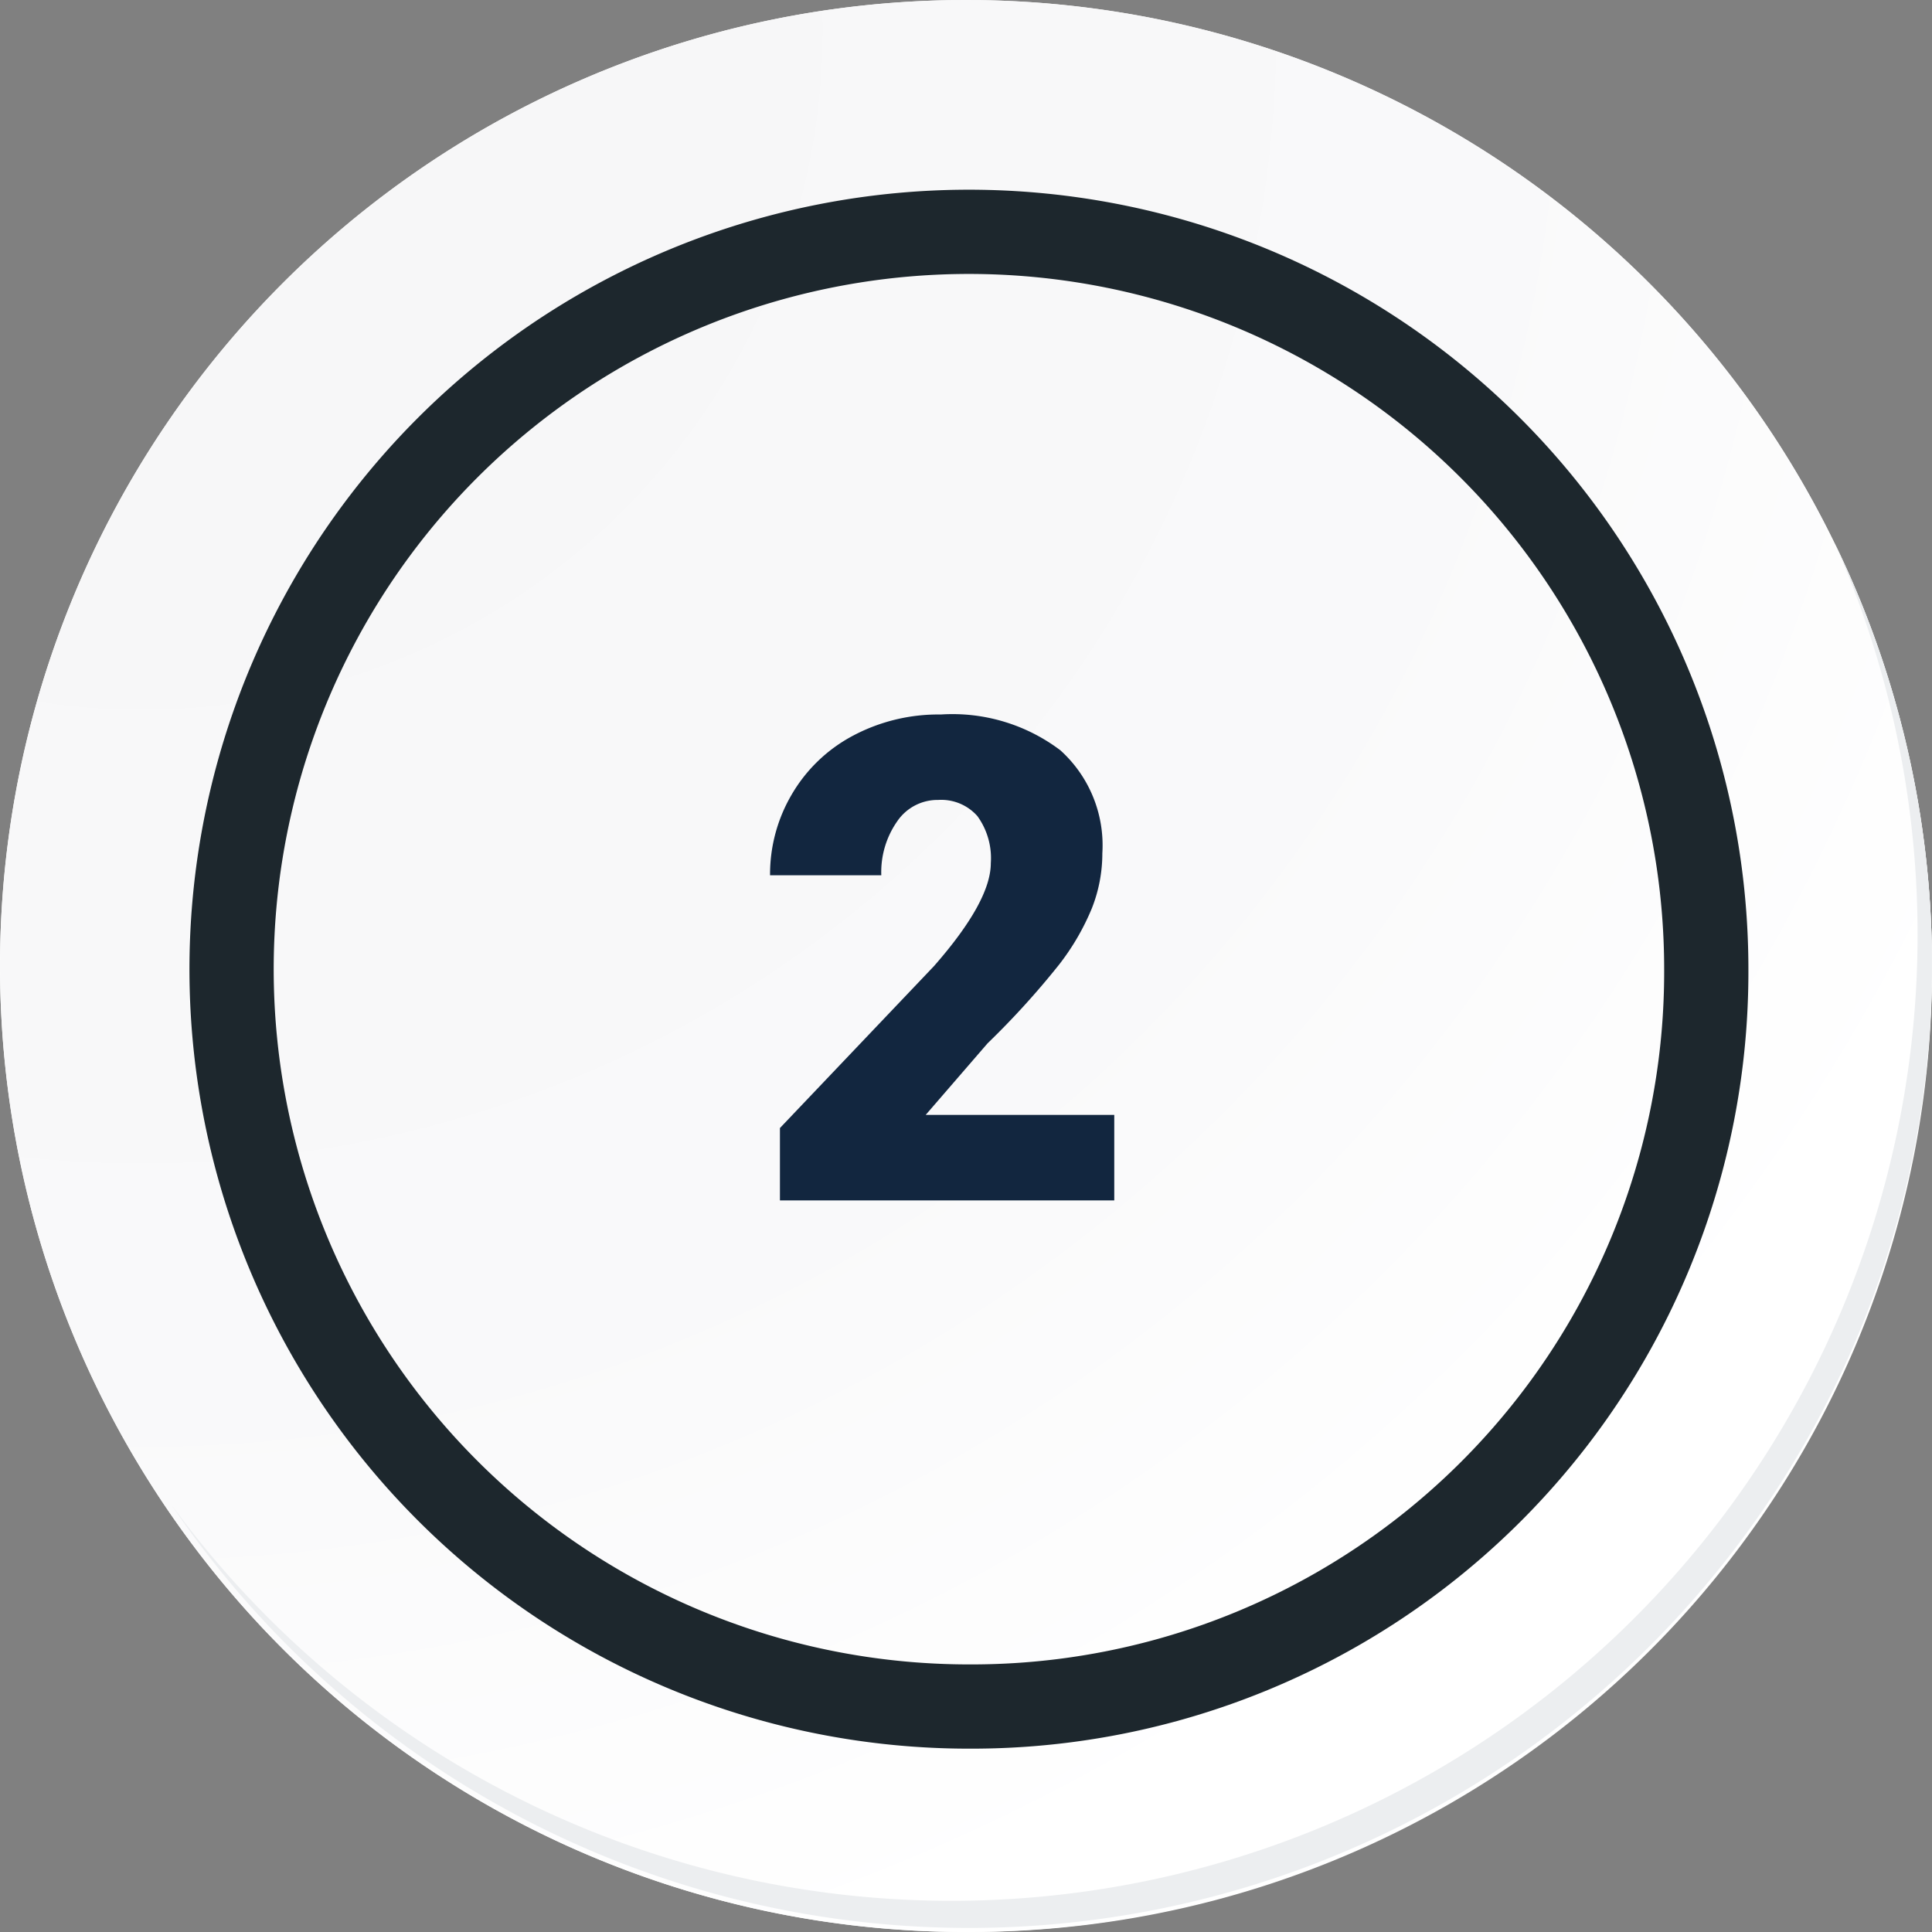 <svg xmlns="http://www.w3.org/2000/svg" xmlns:xlink="http://www.w3.org/1999/xlink" width="91.738" height="91.738" viewBox="0 0 91.738 91.738">
  <rect x="0" y="0" width="91.738" height="91.738" fill="#808080" stroke="none"/>
  <defs>
    <radialGradient id="radial-gradient" cx="0.076" cy="0.019" r="1.465" gradientTransform="translate(0.001)" gradientUnits="objectBoundingBox">
      <stop offset="0" stop-color="#f6f6f7"/>
      <stop offset="0.477" stop-color="#f9f9fa"/>
      <stop offset="0.715" stop-color="#fff"/>
    </radialGradient>
  </defs>
  <g id="Grupo_131767" data-name="Grupo 131767" transform="translate(7778.452 3507)">
    <g id="Grupo_131765" data-name="Grupo 131765" transform="translate(-7778.452 -3507)">
      <g id="Grupo_18421" data-name="Grupo 18421">
        <g id="Grupo_18420" data-name="Grupo 18420">
          <g id="Grupo_18419" data-name="Grupo 18419">
            <path id="Trazado_40936" data-name="Trazado 40936" d="M286.361,2191.589a45.869,45.869,0,1,1-45.868-45.867A45.868,45.868,0,0,1,286.361,2191.589Z" transform="translate(-194.623 -2145.721)" fill="#fff"/>
          </g>
        </g>
      </g>
      <path id="Trazado_40937" data-name="Trazado 40937" d="M286.043,2191.242a45.868,45.868,0,1,0-45.868,45.87A45.688,45.688,0,0,0,286.043,2191.242Z" transform="translate(-194.305 -2145.375)" fill="url(#radial-gradient)"/>
      <path id="Trazado_40938" data-name="Trazado 40938" d="M272.418,2188.491a35.012,35.012,0,1,0-35.012,35.011A34.88,34.88,0,0,0,272.418,2188.491Z" transform="translate(-191.398 -2142.47)" fill="none" stroke="#1d272d" stroke-miterlimit="10" stroke-width="4"/>
      <g id="Grupo_18422" data-name="Grupo 18422" transform="translate(8.126 25.752)">
        <path id="Trazado_40939" data-name="Trazado 40939" d="M279.519,2164.488a45.875,45.875,0,0,1-78.974,45.679,45.729,45.729,0,0,0,78.974-45.679Z" transform="translate(-200.545 -2164.488)" fill="#eceef0"/>
      </g>
    </g>
    <path id="Trazado_168593" data-name="Trazado 168593" d="M8,0H-7.875V-3.437l7.313-7.687q2.7-3.078,2.7-4.891A3.4,3.4,0,0,0,1.5-18.25a2.287,2.287,0,0,0-1.859-.766,2.316,2.316,0,0,0-1.953,1.023,4.206,4.206,0,0,0-.75,2.555H-8.344A7.471,7.471,0,0,1-7.3-19.3a7.341,7.341,0,0,1,2.906-2.773,8.633,8.633,0,0,1,4.156-1,8.493,8.493,0,0,1,5.68,1.7,6.08,6.08,0,0,1,1.992,4.891,7.1,7.1,0,0,1-.5,2.617A11.477,11.477,0,0,1,5.383-11.2a39.163,39.163,0,0,1-3.4,3.742L-.953-4.062H8Z" transform="translate(-7733.543 -3450)" fill="#12263f"/>
  </g>
</svg>
